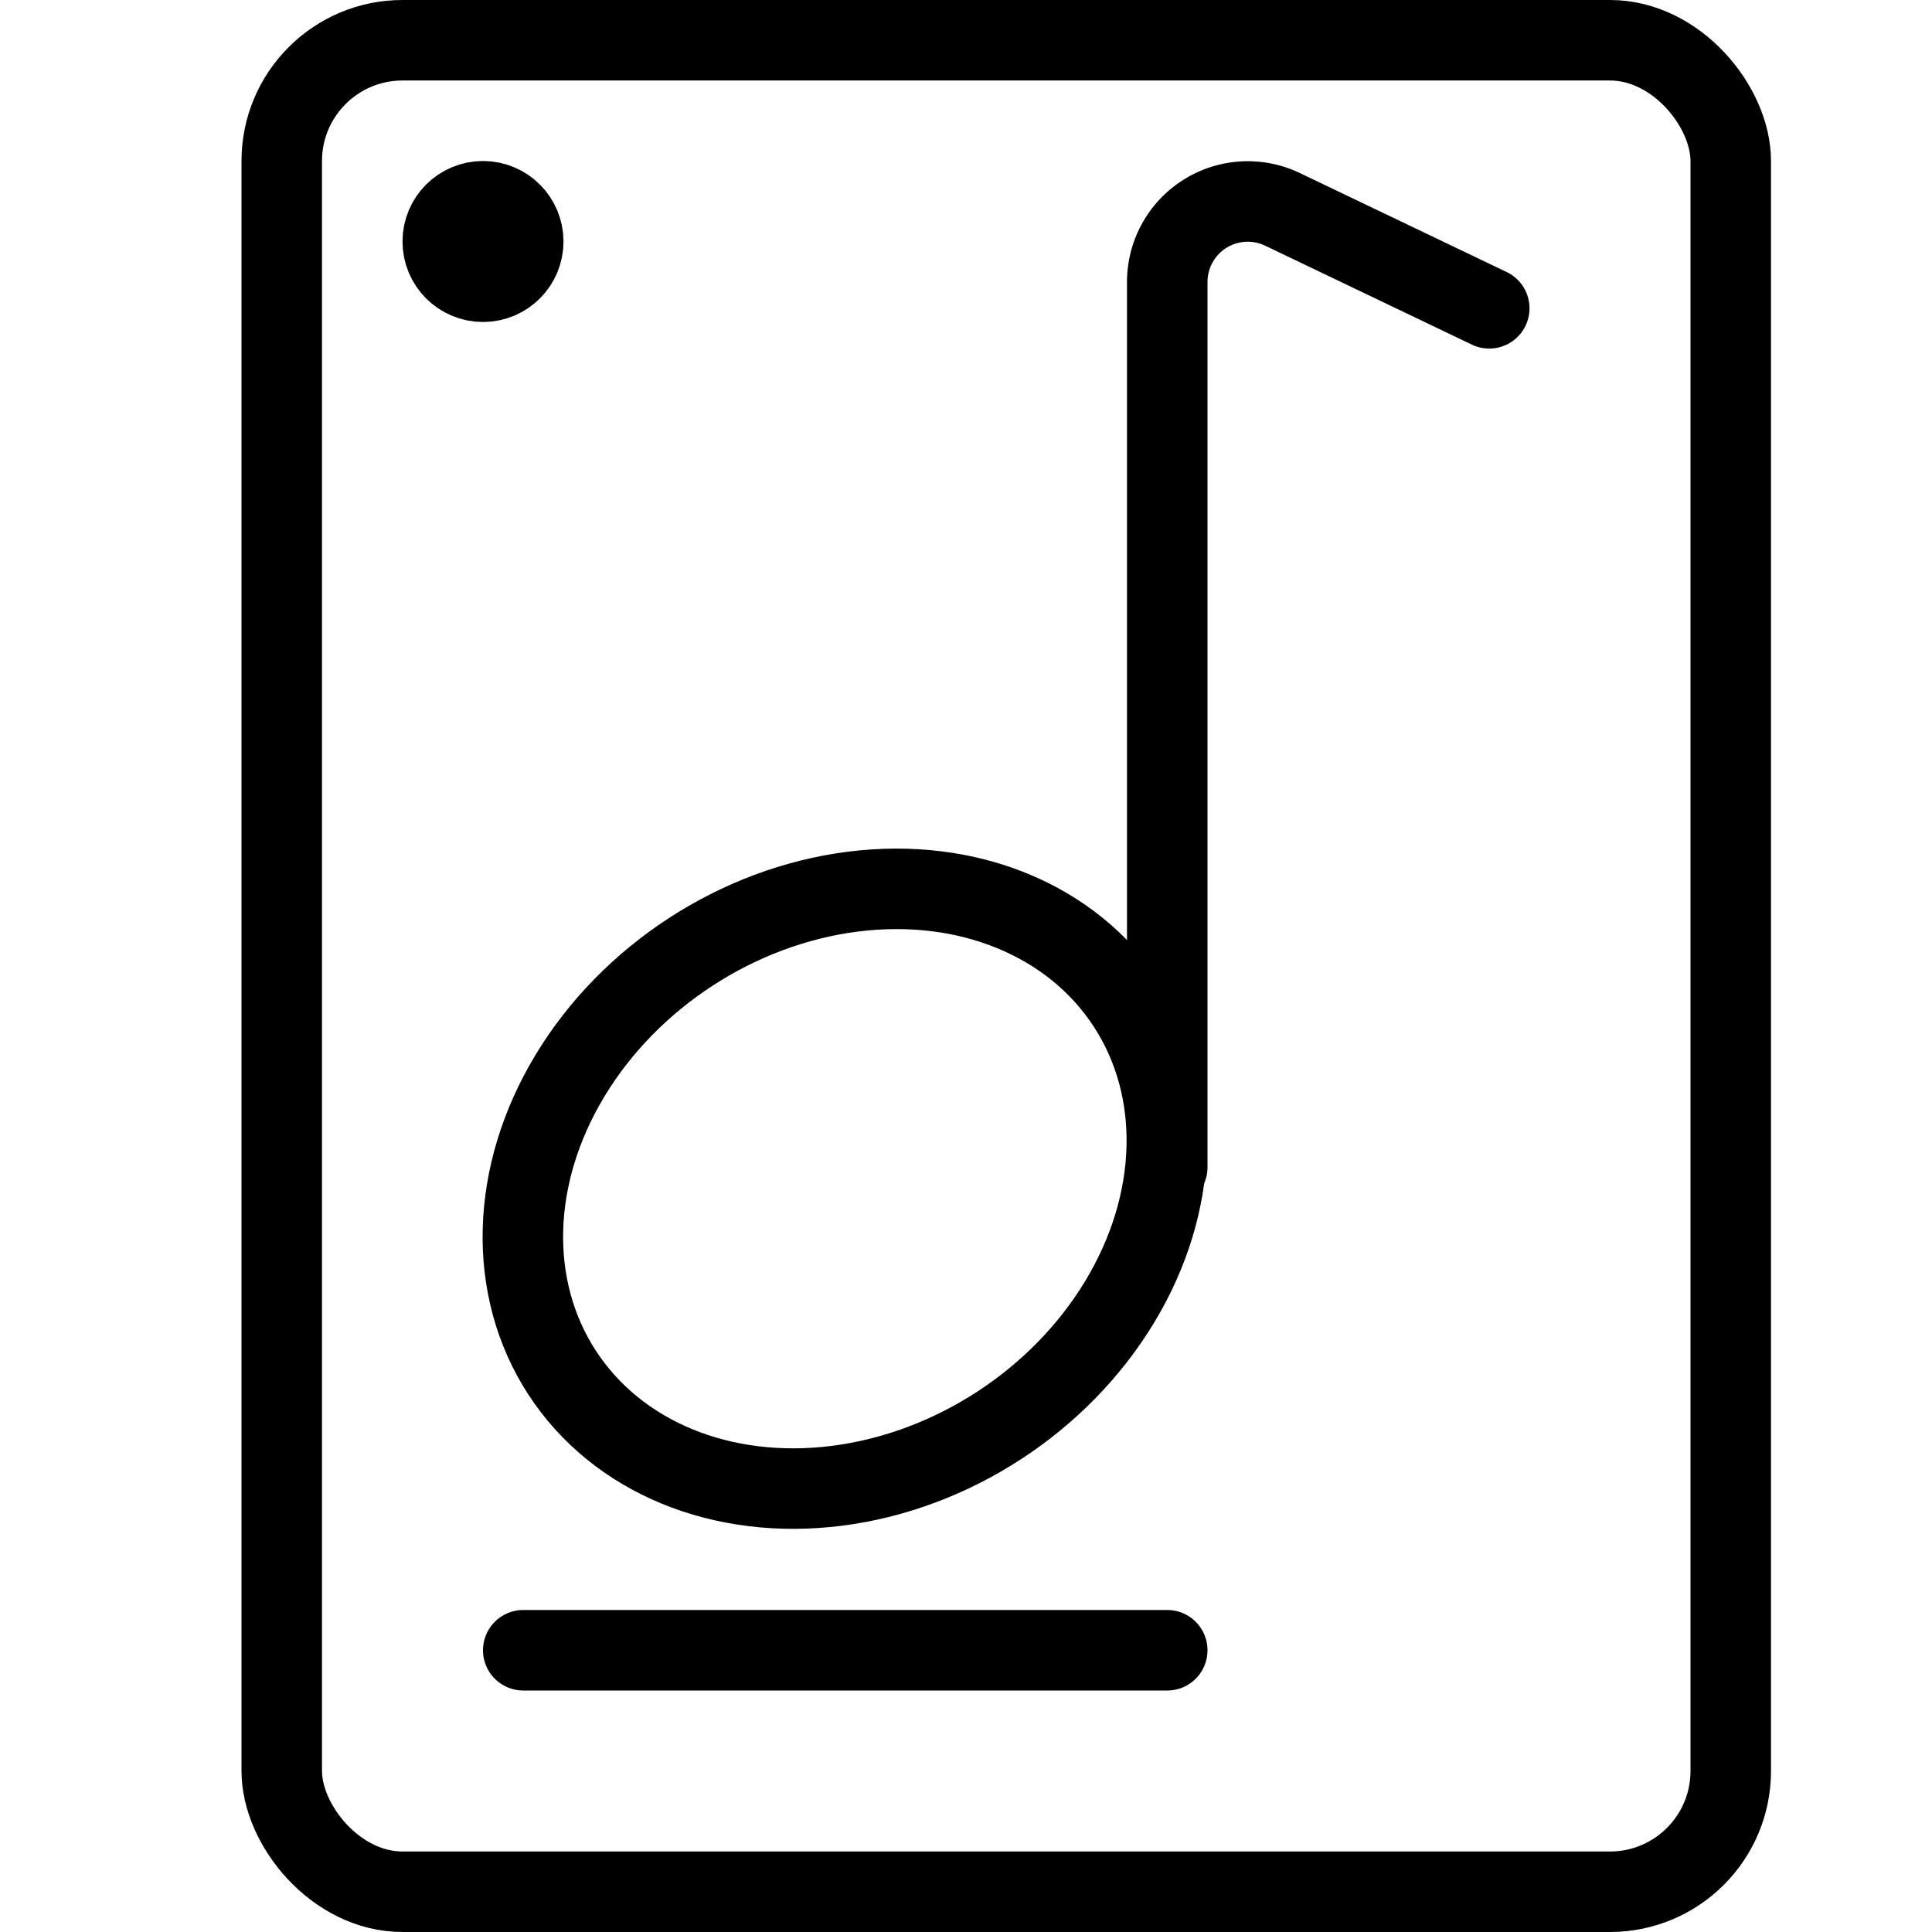 <svg xmlns="http://www.w3.org/2000/svg" viewBox="0 0 24 24"><circle cx="6" cy="3" r="0.5" fill="none" stroke="#000" stroke-miterlimit="10"/><rect x="3.5" y="0.5" width="18" height="23" rx="1.5" fill="none" stroke="#000" stroke-miterlimit="10"/><line x1="6.5" y1="20.5" x2="14.5" y2="20.5" fill="none" stroke="#000" stroke-linecap="round" stroke-miterlimit="10"/><path d="M14.5,14.5V3.5a1,1,0,0,1,1.43-.9L18.5,3.83" fill="none" stroke="#000" stroke-linecap="round" stroke-miterlimit="10"/><ellipse cx="10.5" cy="14.77" rx="4.19" ry="3.51" transform="translate(-6.36 8.11) rotate(-33.04)" fill="none" stroke="#000" stroke-linecap="round" stroke-miterlimit="10"/></svg>